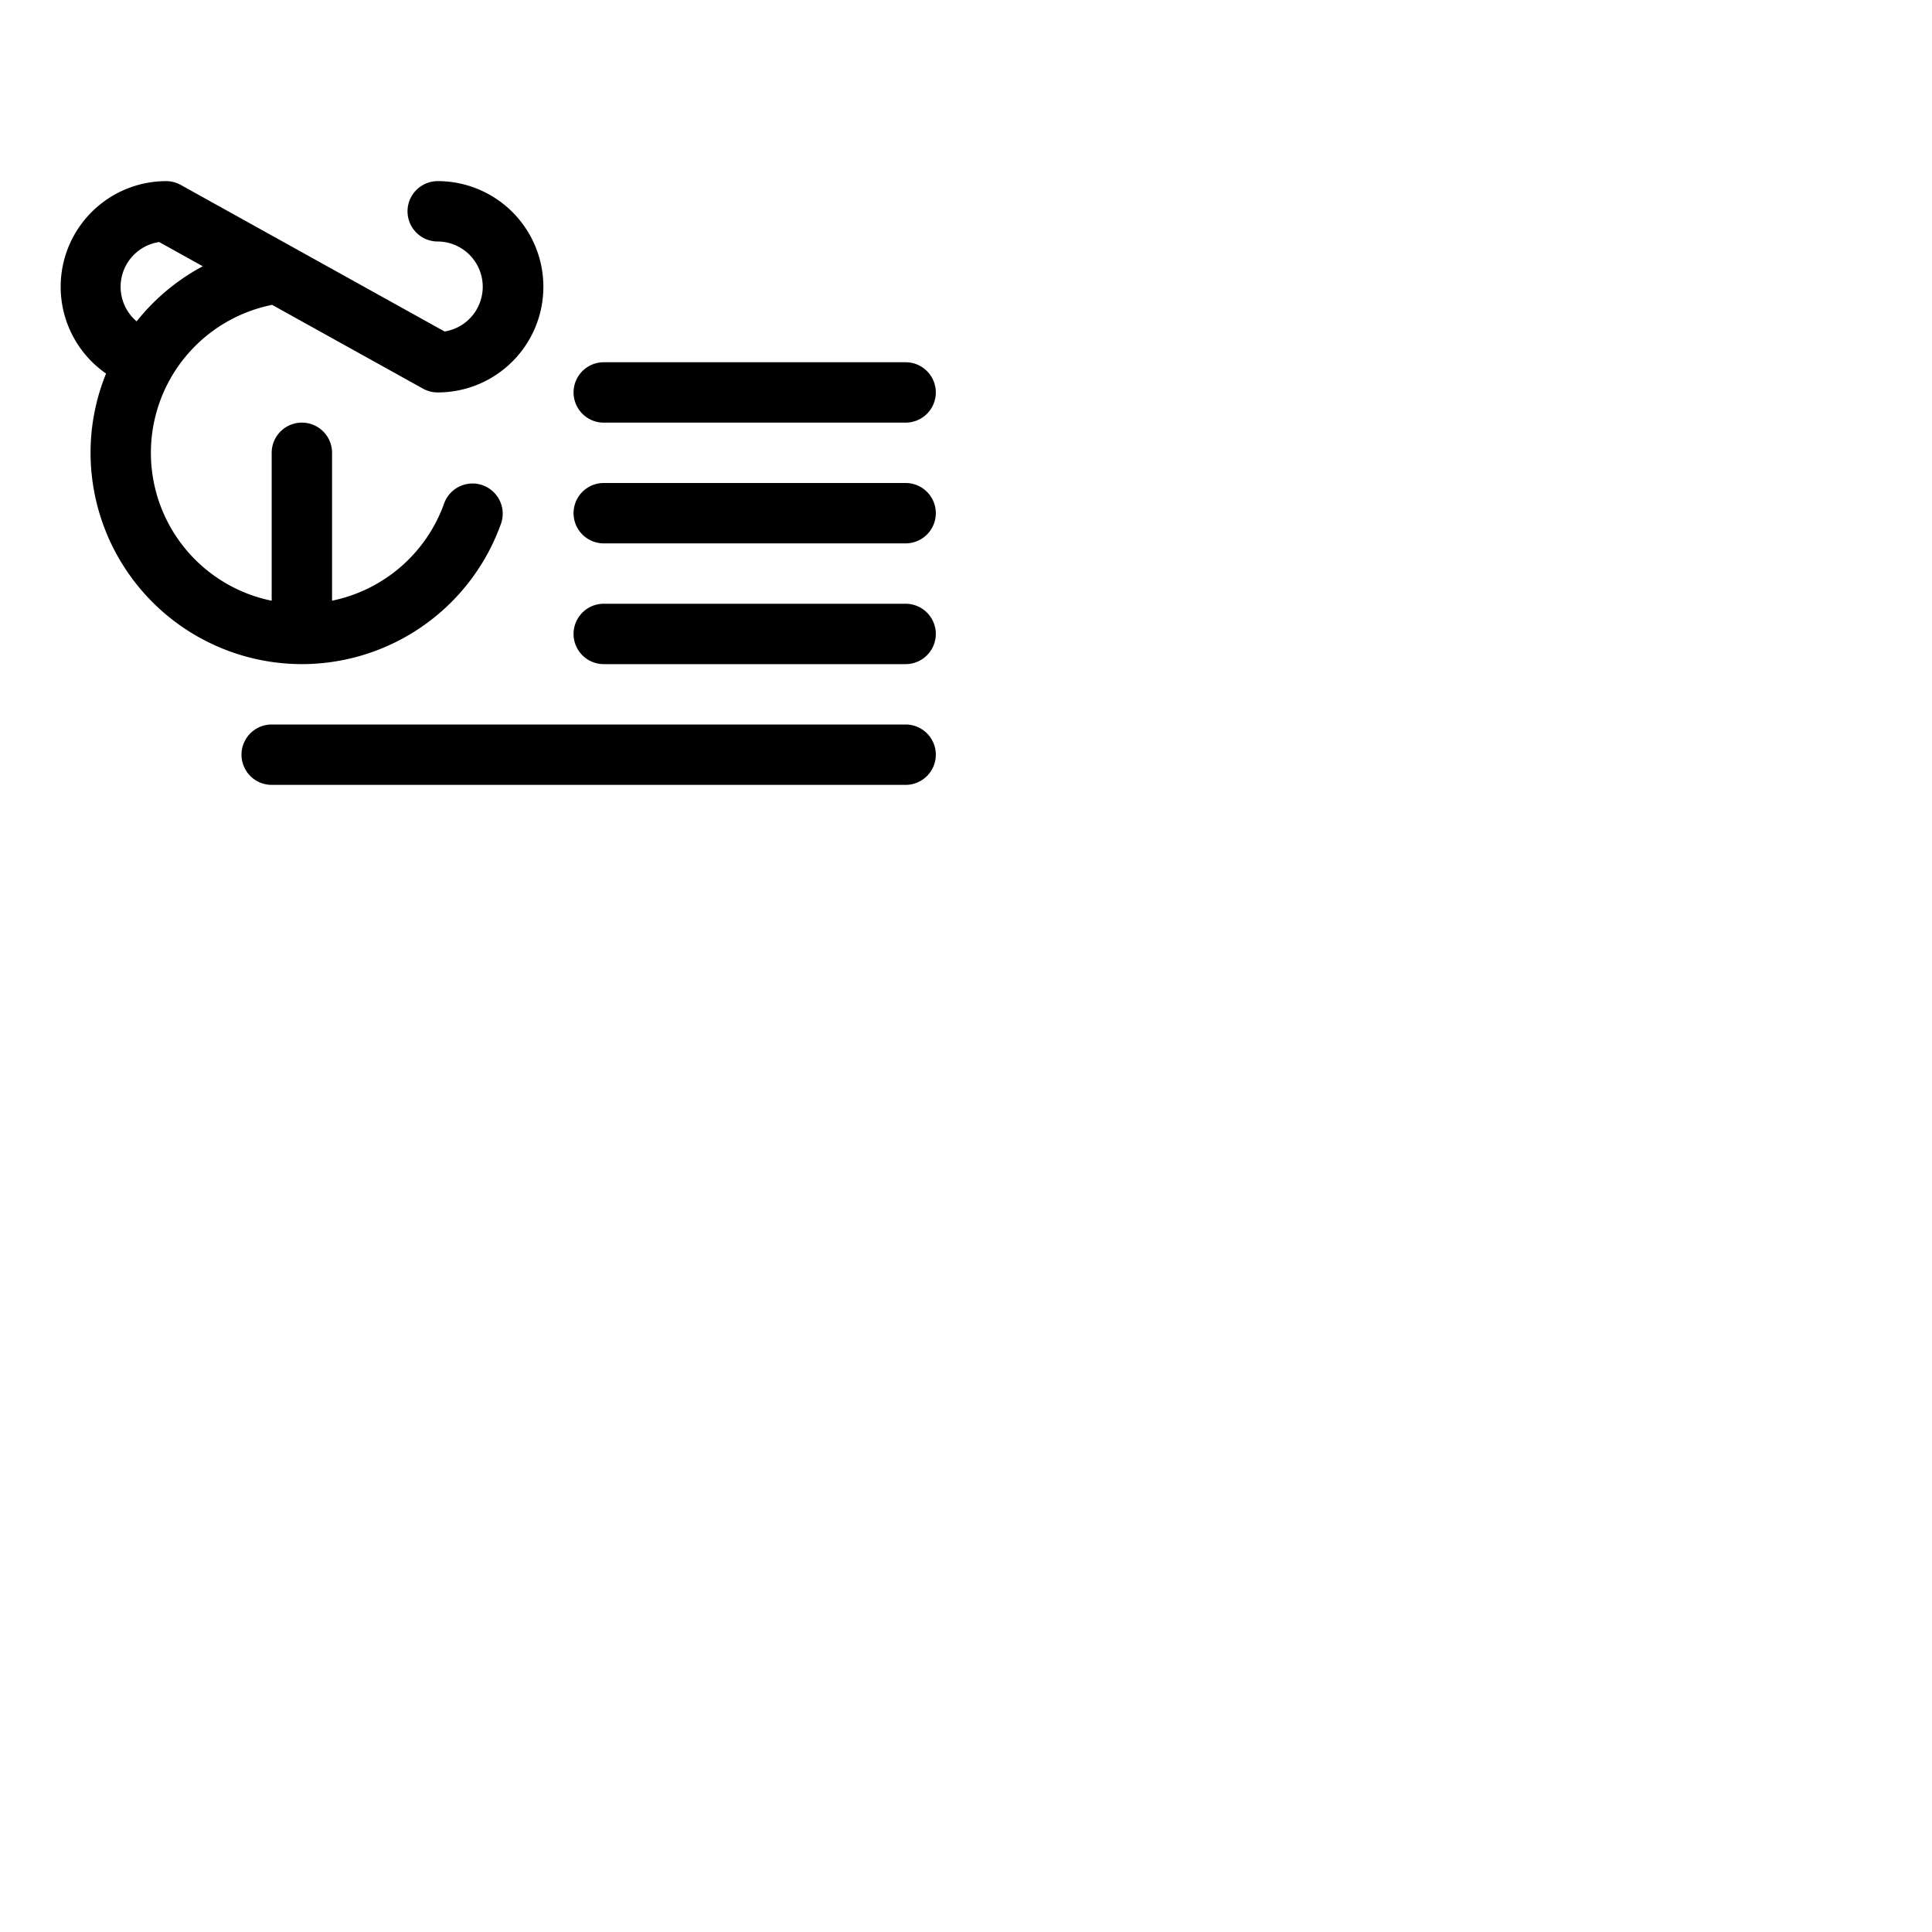 <svg xmlns="http://www.w3.org/2000/svg" version="1.1" viewBox="0 0 512 512" fill="currentColor"><path fill="currentColor" d="M152 104a8 8 0 0 1 8-8h80a8 8 0 0 1 0 16h-80a8 8 0 0 1-8-8m88 24h-80a8 8 0 0 0 0 16h80a8 8 0 0 0 0-16m0 32h-80a8 8 0 0 0 0 16h80a8 8 0 0 0 0-16m0 32H72a8 8 0 0 0 0 16h168a8 8 0 0 0 0-16M80 176a56.06 56.06 0 0 1-56-56a55.49 55.49 0 0 1 4.11-21A28 28 0 0 1 44 48a8 8 0 0 1 3.89 1l69.93 38.85A12 12 0 0 0 116 64a8 8 0 0 1 0-16a28 28 0 0 1 0 56a8 8 0 0 1-3.89-1l-40-22.21A40 40 0 0 0 72 159.2V120a8 8 0 0 1 16 0v39.19a40.09 40.09 0 0 0 29.73-25.86a8 8 0 0 1 15.08 5.34A56.09 56.09 0 0 1 80 176M36.23 85.14a56.33 56.33 0 0 1 17.5-14.58l-11.55-6.42a12 12 0 0 0-6 21Z"/></svg>